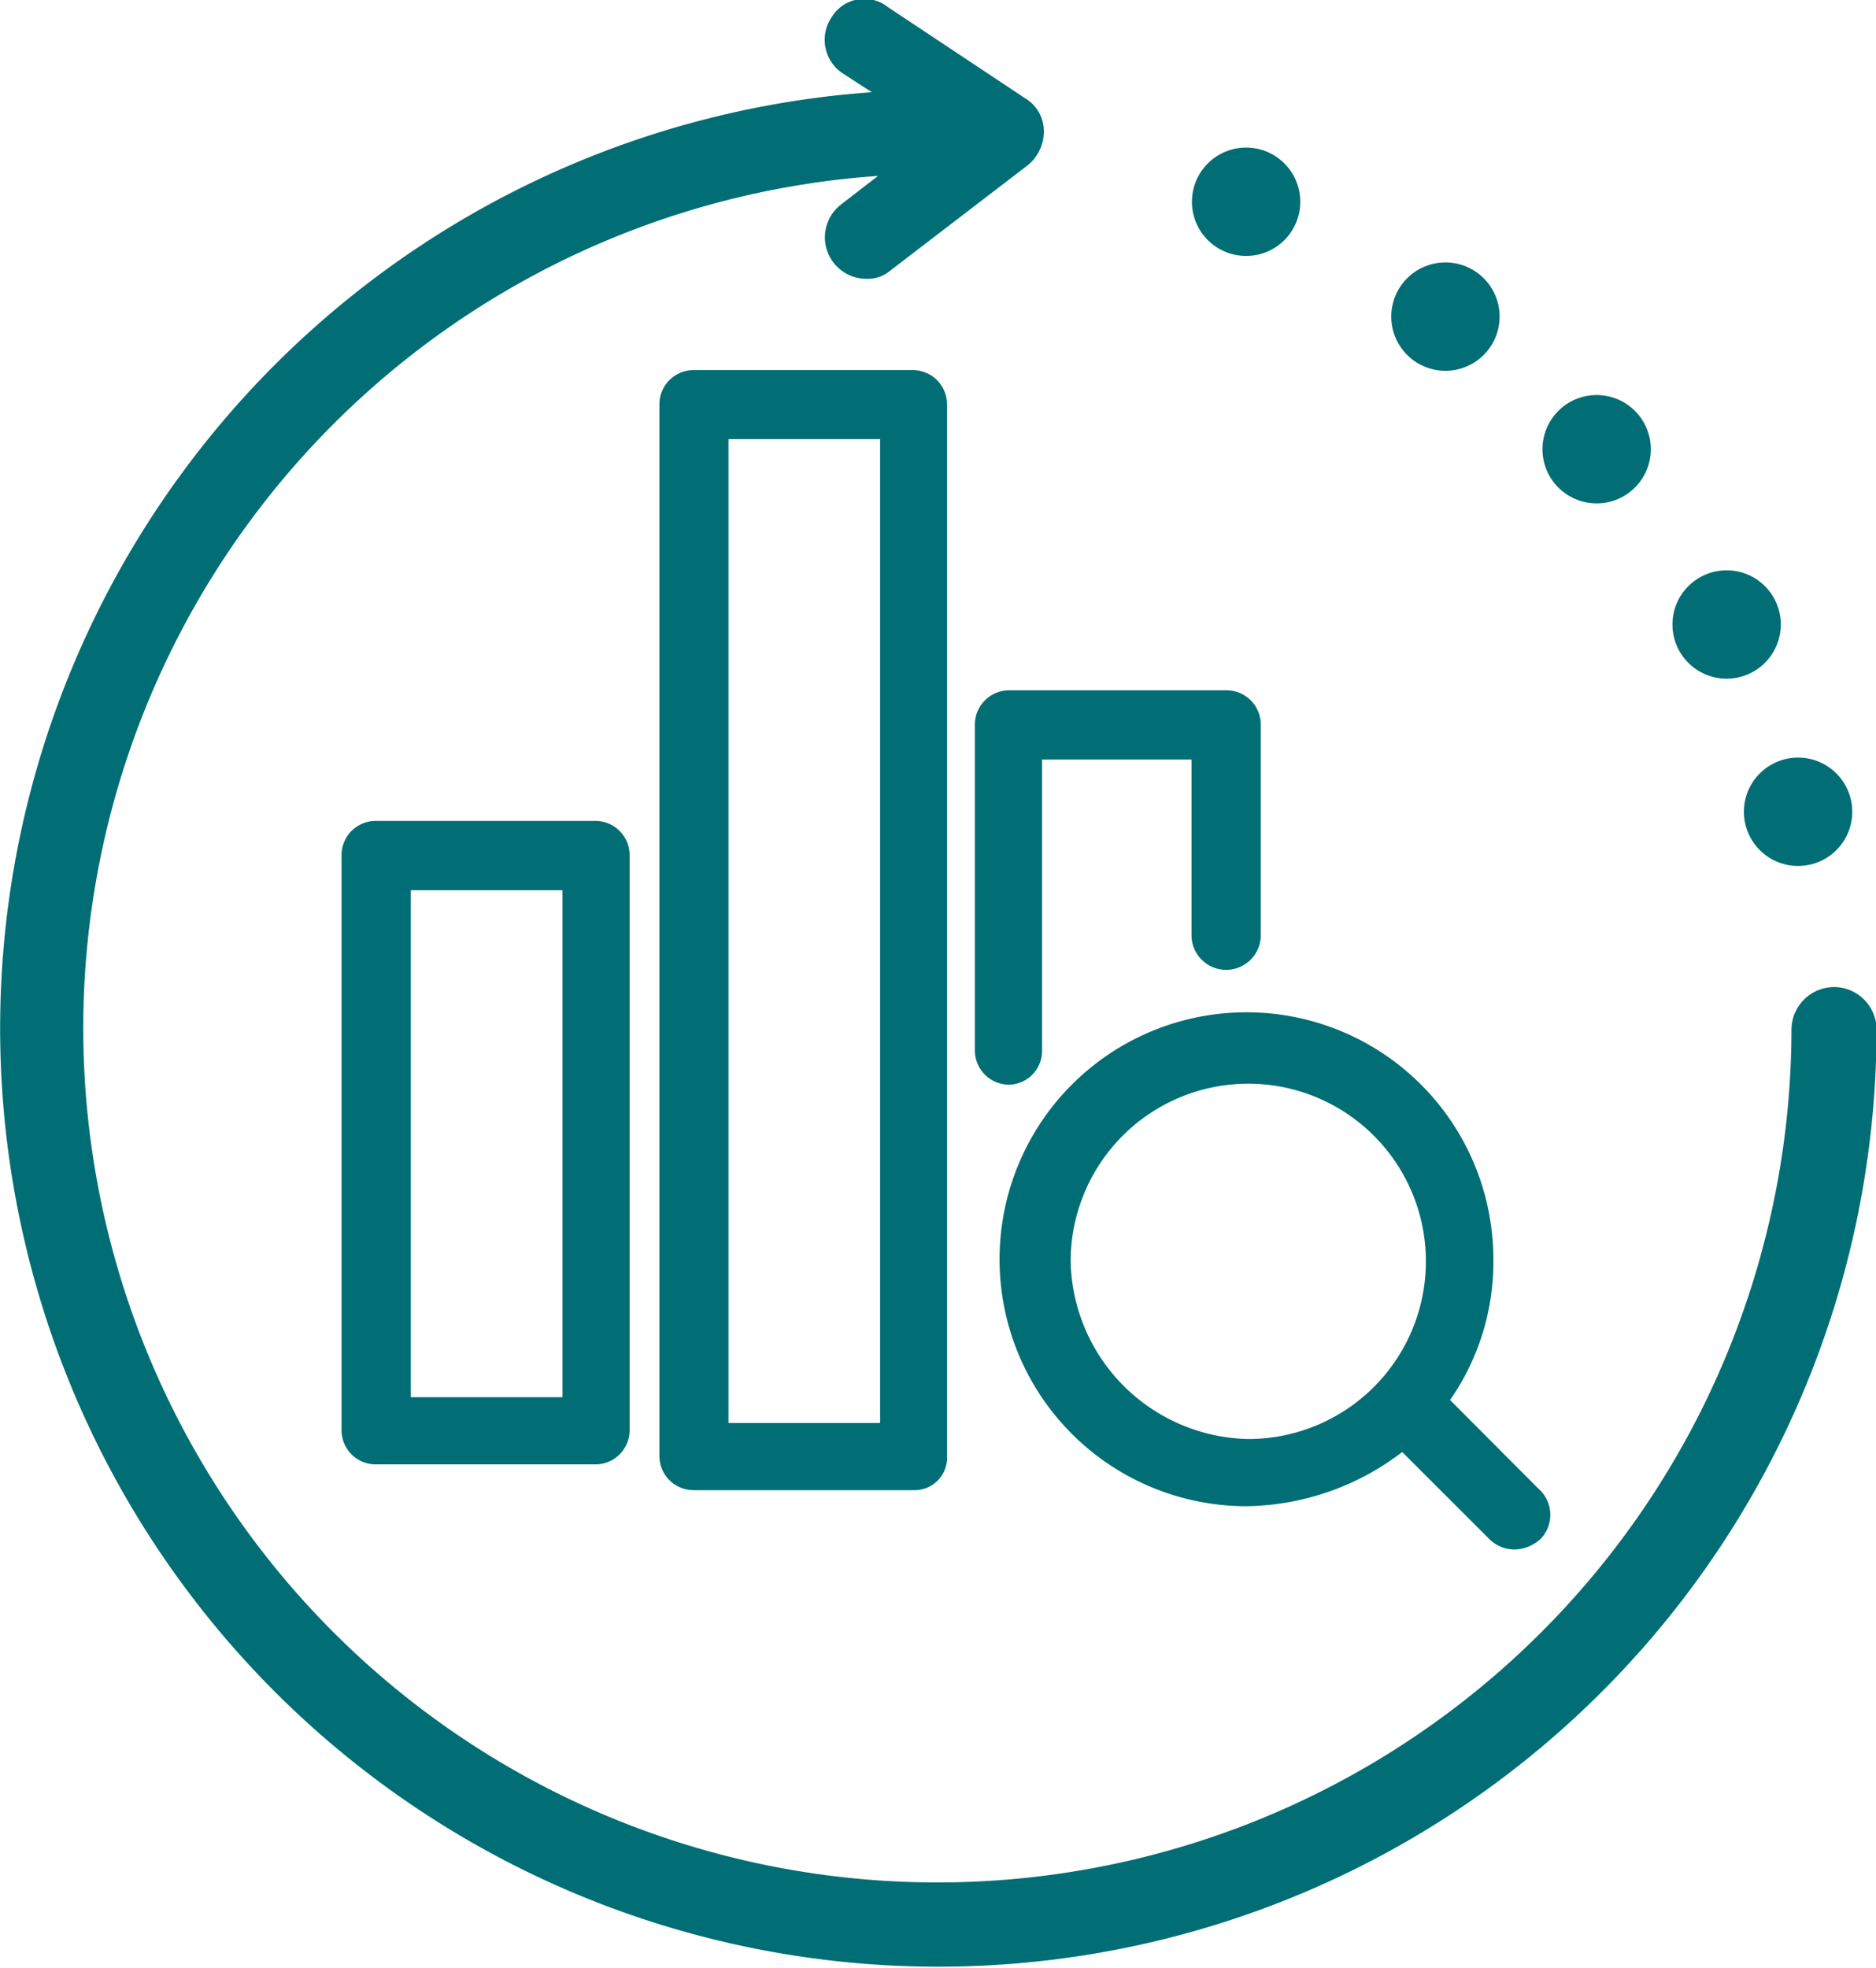 <svg xmlns="http://www.w3.org/2000/svg" width="26.7" height="28" viewBox="0 0 26.7 28"><defs><style>.a{fill:#006e74;}</style></defs><g transform="translate(-294.823 -22.915)"><path class="a" d="M320.92,36.96a.609.609,0,0,0-.6.6,12.156,12.156,0,1,1-13-12.142l-.518.4a.59.59,0,0,0,.345,1.064.5.5,0,0,0,.345-.115l1.957-1.5a.614.614,0,0,0,.23-.489.543.543,0,0,0-.259-.46l-1.957-1.3a.543.543,0,0,0-.805.144.572.572,0,0,0,.173.806l.4.259a13.353,13.353,0,1,0,14.3,13.321A.607.607,0,0,0,320.92,36.96Z" transform="translate(0 0)"/><circle class="a" cx="0.771" cy="0.771" r="0.771" transform="translate(319.643 33.695)"/><circle class="a" cx="0.771" cy="0.771" r="0.771" transform="translate(318.626 31.03)"/><circle class="a" cx="0.771" cy="0.771" r="0.771" transform="translate(316.776 28.536)"/><circle class="a" cx="0.771" cy="0.771" r="0.771" transform="translate(314.624 26.649)"/><circle class="a" cx="0.771" cy="0.771" r="0.771" transform="translate(311.787 25.015)"/><path class="a" d="M318.16,45.516,316.9,44.252a3.436,3.436,0,0,0,.616-2A3.514,3.514,0,1,0,314,45.763a3.72,3.72,0,0,0,2.219-.771l1.234,1.233a.51.51,0,0,0,.37.154.568.568,0,0,0,.369-.154A.494.494,0,0,0,318.16,45.516ZM311.5,42.279a2.528,2.528,0,1,1,2.528,2.528A2.58,2.58,0,0,1,311.5,42.279Z" transform="translate(-1.439 -1.416)"/><path class="a" d="M303.7,44.992h-3.113a.486.486,0,0,1-.493-.493v-8.17a.486.486,0,0,1,.493-.493H303.7a.487.487,0,0,1,.494.493V44.5A.487.487,0,0,1,303.7,44.992Zm-2.62-.956h2.158V36.822h-2.158Z" transform="translate(-0.41 -1.24)"/><path class="a" d="M308.634,44.992h-3.145A.487.487,0,0,1,305,44.5V29.547a.487.487,0,0,1,.493-.493H308.6a.487.487,0,0,1,.493.493V44.5A.462.462,0,0,1,308.634,44.992Zm-2.651-.956h2.158v-14h-2.158Z" transform="translate(-0.792 -0.873)"/><path class="a" d="M310.36,39.227a.487.487,0,0,1-.493-.493V34.11a.487.487,0,0,1,.493-.494h3.083a.487.487,0,0,1,.493.494V37.1a.493.493,0,1,1-.986,0V34.6h-2.127v4.131A.481.481,0,0,1,310.36,39.227Z" transform="translate(-1.169 -0.878)"/></g></svg>